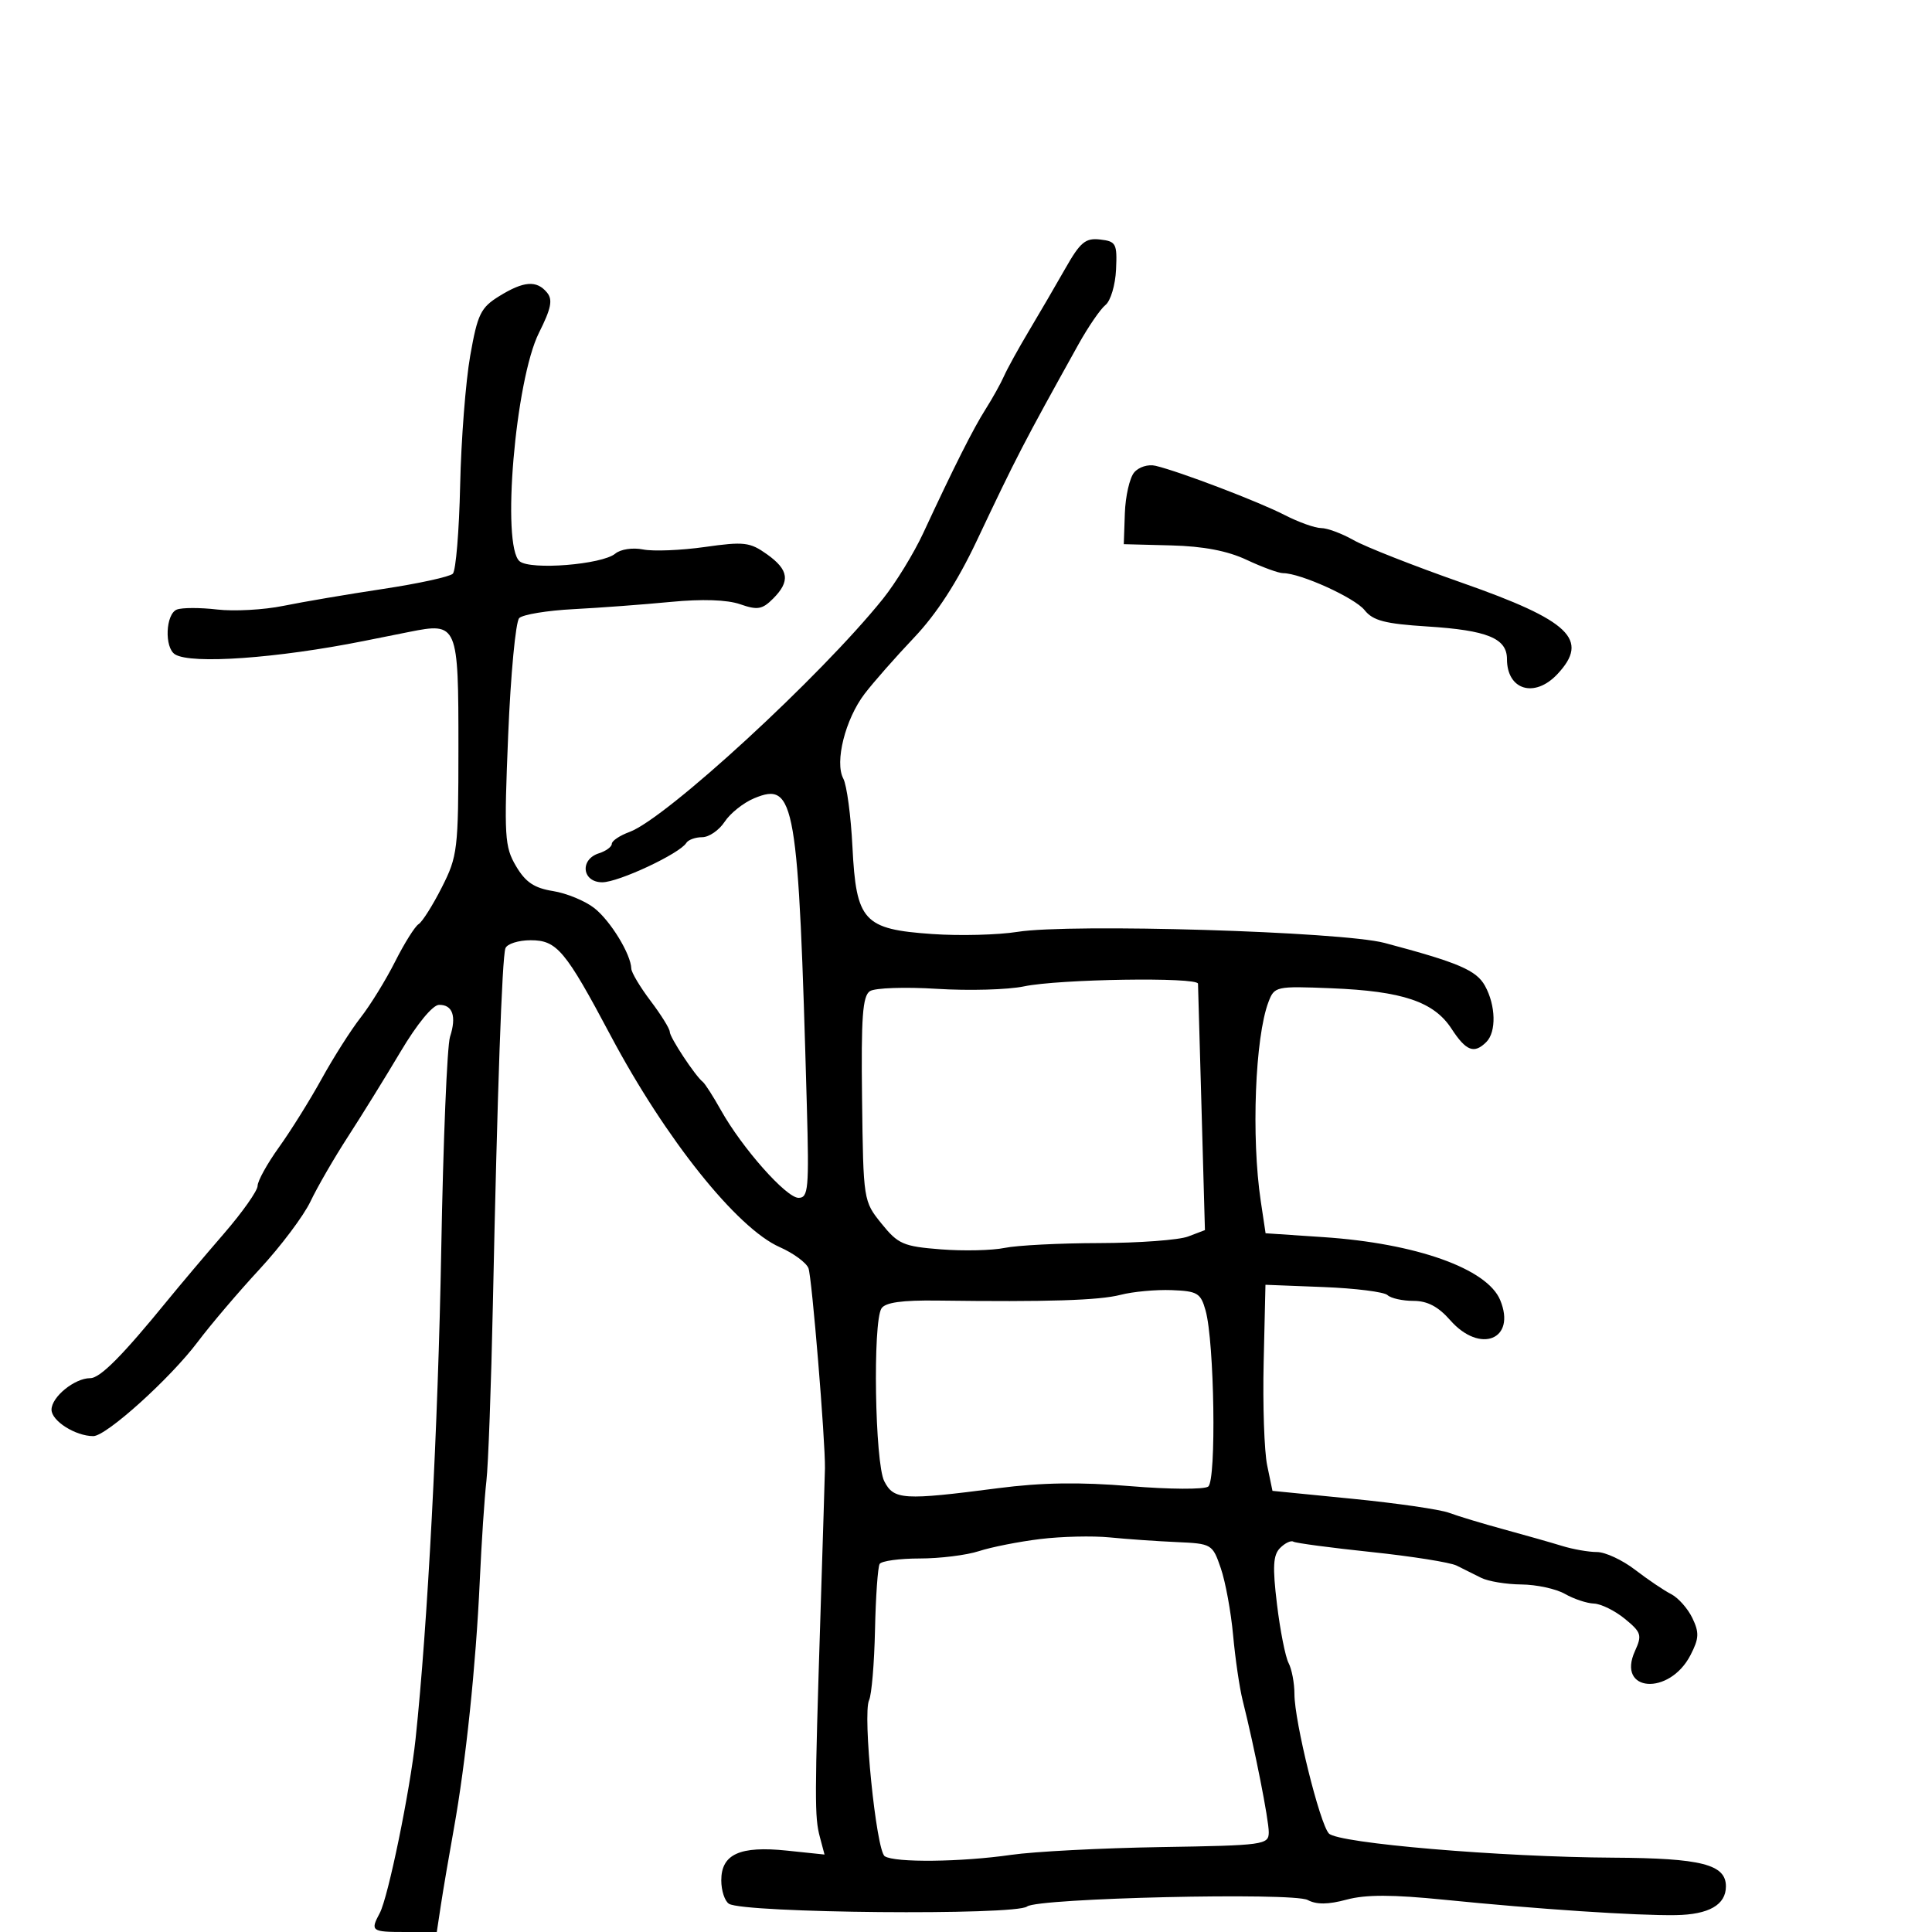 <svg xmlns="http://www.w3.org/2000/svg" width="300" height="300" viewBox="0 0 300 300" version="1.1">
  <defs/>
  <path d="M165.421,41.691 C167.747,37.597 168.551,36.928 170.827,37.191 C173.304,37.477 173.485,37.819 173.3,41.853 C173.191,44.247 172.454,46.722 171.663,47.353 C170.871,47.984 168.974,50.75 167.446,53.5 C158.841,68.984 157.918,70.767 151.657,84 C148.644,90.368 145.441,95.314 141.944,99 C139.074,102.025 135.617,105.952 134.262,107.727 C131.255,111.664 129.577,118.341 130.949,120.905 C131.486,121.909 132.125,126.673 132.367,131.492 C132.95,143.06 134.08,144.293 144.777,145.037 C149.025,145.332 154.975,145.18 158,144.698 C166.267,143.38 208.345,144.651 215,146.419 C226.463,149.465 229.243,150.652 230.584,153.072 C232.271,156.116 232.372,160.228 230.8,161.8 C228.907,163.693 227.657,163.217 225.389,159.738 C222.65,155.536 217.782,153.899 206.706,153.455 C198.112,153.111 197.89,153.16 196.965,155.593 C194.885,161.064 194.284,176.587 195.769,186.5 L196.519,191.5 L205.509,192.102 C219.906,193.067 230.926,196.993 232.949,201.878 C235.487,208.005 229.823,210.283 225.187,205 C223.333,202.887 221.645,202 219.477,202 C217.785,202 215.973,201.596 215.45,201.102 C214.928,200.608 210.45,200.045 205.5,199.852 L196.5,199.5 L196.221,211.535 C196.067,218.154 196.312,225.354 196.765,227.535 L197.589,231.5 L210.044,232.735 C216.895,233.414 223.625,234.39 225,234.905 C226.375,235.419 230.2,236.576 233.5,237.475 C236.8,238.374 240.882,239.535 242.571,240.055 C244.26,240.575 246.693,241 247.977,241 C249.261,241 251.922,242.238 253.89,243.75 C255.858,245.263 258.376,246.963 259.484,247.529 C260.593,248.095 262.081,249.77 262.791,251.25 C263.879,253.519 263.832,254.424 262.493,257.014 C259.209,263.364 250.972,262.747 253.878,256.369 C255.003,253.899 254.866,253.463 252.305,251.368 C250.762,250.105 248.6,249.04 247.5,249.001 C246.4,248.961 244.375,248.286 243,247.5 C241.625,246.714 238.581,246.055 236.236,246.035 C233.891,246.016 231.079,245.55 229.986,245 C228.894,244.45 227.178,243.595 226.173,243.099 C225.168,242.604 219.205,241.658 212.923,240.997 C206.64,240.336 201.199,239.612 200.831,239.388 C200.462,239.165 199.54,239.603 198.78,240.363 C197.684,241.459 197.583,243.268 198.29,249.122 C198.78,253.18 199.591,257.281 200.091,258.236 C200.591,259.191 201,261.362 201,263.059 C201,267.293 204.938,283.223 206.351,284.705 C207.797,286.222 232.997,288.364 250.5,288.458 C264.187,288.532 268,289.502 268,292.913 C268,295.78 265.362,297.294 260.216,297.379 C254.23,297.477 238.714,296.448 224.34,294.999 C216.193,294.178 212.077,294.171 209.094,294.975 C206.233,295.745 204.423,295.762 203.056,295.03 C200.785,293.815 161.114,294.734 159.487,296.039 C157.723,297.454 115.547,297.074 113.198,295.622 C112.539,295.215 112,293.574 112,291.976 C112,287.91 114.892,286.599 122.183,287.361 L128.031,287.973 L127.305,285.236 C126.479,282.12 126.487,279.488 127.407,250.5 C127.774,238.95 128.085,228.825 128.098,228 C128.165,223.732 126.068,198.28 125.537,196.925 C125.198,196.059 123.191,194.587 121.078,193.654 C114.438,190.725 103.348,176.853 94.83,160.823 C87.777,147.548 86.479,146 82.401,146 C80.496,146 78.733,146.563 78.482,147.25 C77.958,148.691 77.224,169.51 76.534,202.5 C76.27,215.15 75.816,227.525 75.526,230 C75.236,232.475 74.774,239.45 74.498,245.5 C73.899,258.637 72.322,273.709 70.467,284 C69.724,288.125 68.825,293.413 68.47,295.75 L67.824,300 L62.912,300 C57.668,300 57.472,299.854 58.97,297.057 C60.271,294.626 63.672,278.08 64.532,270 C66.403,252.412 68.025,221.49 68.517,194 C68.817,177.225 69.43,162.375 69.878,161 C70.917,157.815 70.289,155.991 68.167,156.034 C67.179,156.054 64.752,159.009 62.211,163.284 C59.852,167.253 56.171,173.2 54.032,176.5 C51.893,179.8 49.272,184.33 48.209,186.567 C47.145,188.803 43.595,193.528 40.32,197.067 C37.045,200.605 32.716,205.692 30.701,208.371 C26.425,214.052 16.509,223 14.489,223 C11.727,223 8,220.643 8,218.896 C8,216.916 11.581,214 14.014,214 C15.549,214 18.983,210.545 26,201.94 C27.925,199.579 31.862,194.918 34.75,191.581 C37.637,188.245 40,184.897 40,184.141 C40,183.386 41.497,180.683 43.327,178.134 C45.157,175.585 48.142,170.8 49.961,167.5 C51.779,164.2 54.498,159.925 56.003,158 C57.508,156.075 59.914,152.169 61.35,149.321 C62.787,146.472 64.429,143.853 65,143.5 C65.571,143.147 67.194,140.577 68.607,137.788 C71.056,132.956 71.177,131.945 71.184,116.241 C71.193,96.861 71.089,96.615 63.5,98.133 L56.5,99.533 C43.037,102.225 29.703,103.171 27.183,101.613 C25.498,100.572 25.713,95.324 27.469,94.65 C28.276,94.34 31.089,94.337 33.719,94.644 C36.348,94.95 40.975,94.696 44,94.078 C47.025,93.461 53.99,92.278 59.478,91.45 C64.966,90.621 69.842,89.558 70.314,89.086 C70.785,88.615 71.297,82.44 71.451,75.364 C71.605,68.289 72.308,59.233 73.014,55.24 C74.159,48.757 74.641,47.767 77.516,45.99 C81.325,43.636 83.326,43.483 84.934,45.421 C85.862,46.539 85.597,47.872 83.693,51.671 C80.011,59.016 77.828,84.783 80.687,87.155 C82.379,88.56 93.487,87.671 95.54,85.967 C96.367,85.281 98.247,84.999 99.855,85.321 C101.422,85.634 105.734,85.462 109.437,84.938 C115.528,84.075 116.447,84.182 119.085,86.06 C122.499,88.491 122.743,90.257 120.039,92.961 C118.361,94.639 117.621,94.764 114.929,93.825 C112.917,93.124 109.023,92.994 104.14,93.465 C99.938,93.871 93.154,94.376 89.064,94.588 C84.974,94.799 81.175,95.425 80.623,95.977 C80.07,96.53 79.3,104.688 78.911,114.107 C78.258,129.943 78.349,131.477 80.128,134.492 C81.6,136.988 82.949,137.896 85.875,138.364 C87.978,138.7 90.864,139.892 92.289,141.012 C94.801,142.988 97.971,148.176 98.028,150.404 C98.043,151.007 99.393,153.268 101.028,155.428 C102.663,157.589 104,159.744 104,160.219 C104,161.084 107.945,167.062 109.134,168 C109.483,168.275 110.751,170.255 111.952,172.401 C115.23,178.258 122.088,186 123.998,186 C125.518,186 125.645,184.603 125.287,171.75 C123.966,124.237 123.467,121.321 117.114,123.953 C115.455,124.64 113.39,126.282 112.526,127.601 C111.661,128.921 110.091,130 109.036,130 C107.981,130 106.87,130.401 106.568,130.891 C105.538,132.557 96.047,137 93.518,137 C90.39,137 89.982,133.458 93,132.5 C94.1,132.151 95,131.49 95,131.03 C95,130.571 96.237,129.741 97.75,129.186 C103.44,127.096 127.46,105 137.102,92.987 C139.082,90.519 141.903,85.916 143.369,82.759 C148.153,72.458 151.125,66.554 153.065,63.5 C154.113,61.85 155.391,59.553 155.905,58.395 C156.42,57.237 158.156,54.087 159.764,51.395 C161.372,48.703 163.918,44.336 165.421,41.691 Z M161.5,238.984 C158.2,239.388 153.928,240.232 152.007,240.859 C150.085,241.487 145.949,242 142.816,242 C139.682,242 136.882,242.382 136.594,242.848 C136.306,243.314 135.98,247.927 135.87,253.098 C135.76,258.269 135.346,263.175 134.951,264 C133.92,266.15 136.048,287.357 137.383,288.235 C138.936,289.256 149.22,289.145 157,288.023 C160.575,287.508 171.037,286.964 180.25,286.814 C196.297,286.554 197.001,286.458 197.013,284.521 C197.025,282.597 194.829,271.499 192.952,264 C192.47,262.075 191.806,257.535 191.476,253.912 C191.146,250.288 190.286,245.608 189.565,243.511 C188.275,239.76 188.166,239.695 182.698,239.453 C179.642,239.318 174.973,238.992 172.321,238.728 C169.669,238.464 164.8,238.579 161.5,238.984 Z M159,153.165 C156.525,153.685 150.45,153.857 145.5,153.546 C140.55,153.236 135.862,153.397 135.082,153.904 C133.942,154.645 133.702,157.931 133.86,170.663 C134.055,186.419 134.071,186.518 136.881,190 C139.46,193.196 140.26,193.543 146.102,194 C149.621,194.275 154.075,194.173 156,193.774 C157.925,193.374 164.533,193.037 170.685,193.024 C176.837,193.011 183.047,192.552 184.486,192.005 L187.101,191.011 L186.577,172.255 C186.288,161.94 186.041,153.162 186.026,152.75 C185.989,151.693 164.429,152.024 159,153.165 Z M174,201.062 C170.649,201.926 162.72,202.175 145.606,201.952 C140.048,201.88 137.462,202.242 136.871,203.175 C135.502,205.334 135.855,227.159 137.306,230 C138.789,232.906 140.258,232.996 155,231.083 C161.746,230.208 167.689,230.116 175.5,230.767 C181.567,231.273 187,231.302 187.614,230.832 C188.894,229.854 188.572,208.394 187.204,203.5 C186.445,200.783 185.947,200.484 181.933,200.33 C179.495,200.236 175.925,200.566 174,201.062 Z M176.105,73.373 C176.821,72.511 178.28,72.054 179.439,72.329 C183.175,73.217 195.427,77.888 199.461,79.963 C201.64,81.083 204.202,82 205.154,82 C206.107,82 208.374,82.845 210.193,83.877 C212.012,84.91 219.575,87.885 227,90.489 C243.799,96.381 246.867,99.319 241.826,104.686 C238.29,108.449 234,107.16 234,102.335 C234,99.114 230.956,97.87 221.623,97.278 C215.051,96.861 213.192,96.376 211.888,94.738 C210.36,92.819 201.945,89.003 199.239,89.001 C198.546,89 196.007,88.073 193.597,86.941 C190.609,85.536 186.876,84.82 181.858,84.691 L174.5,84.5 L174.666,79.704 C174.757,77.066 175.405,74.217 176.105,73.373 Z"/>
</svg>

